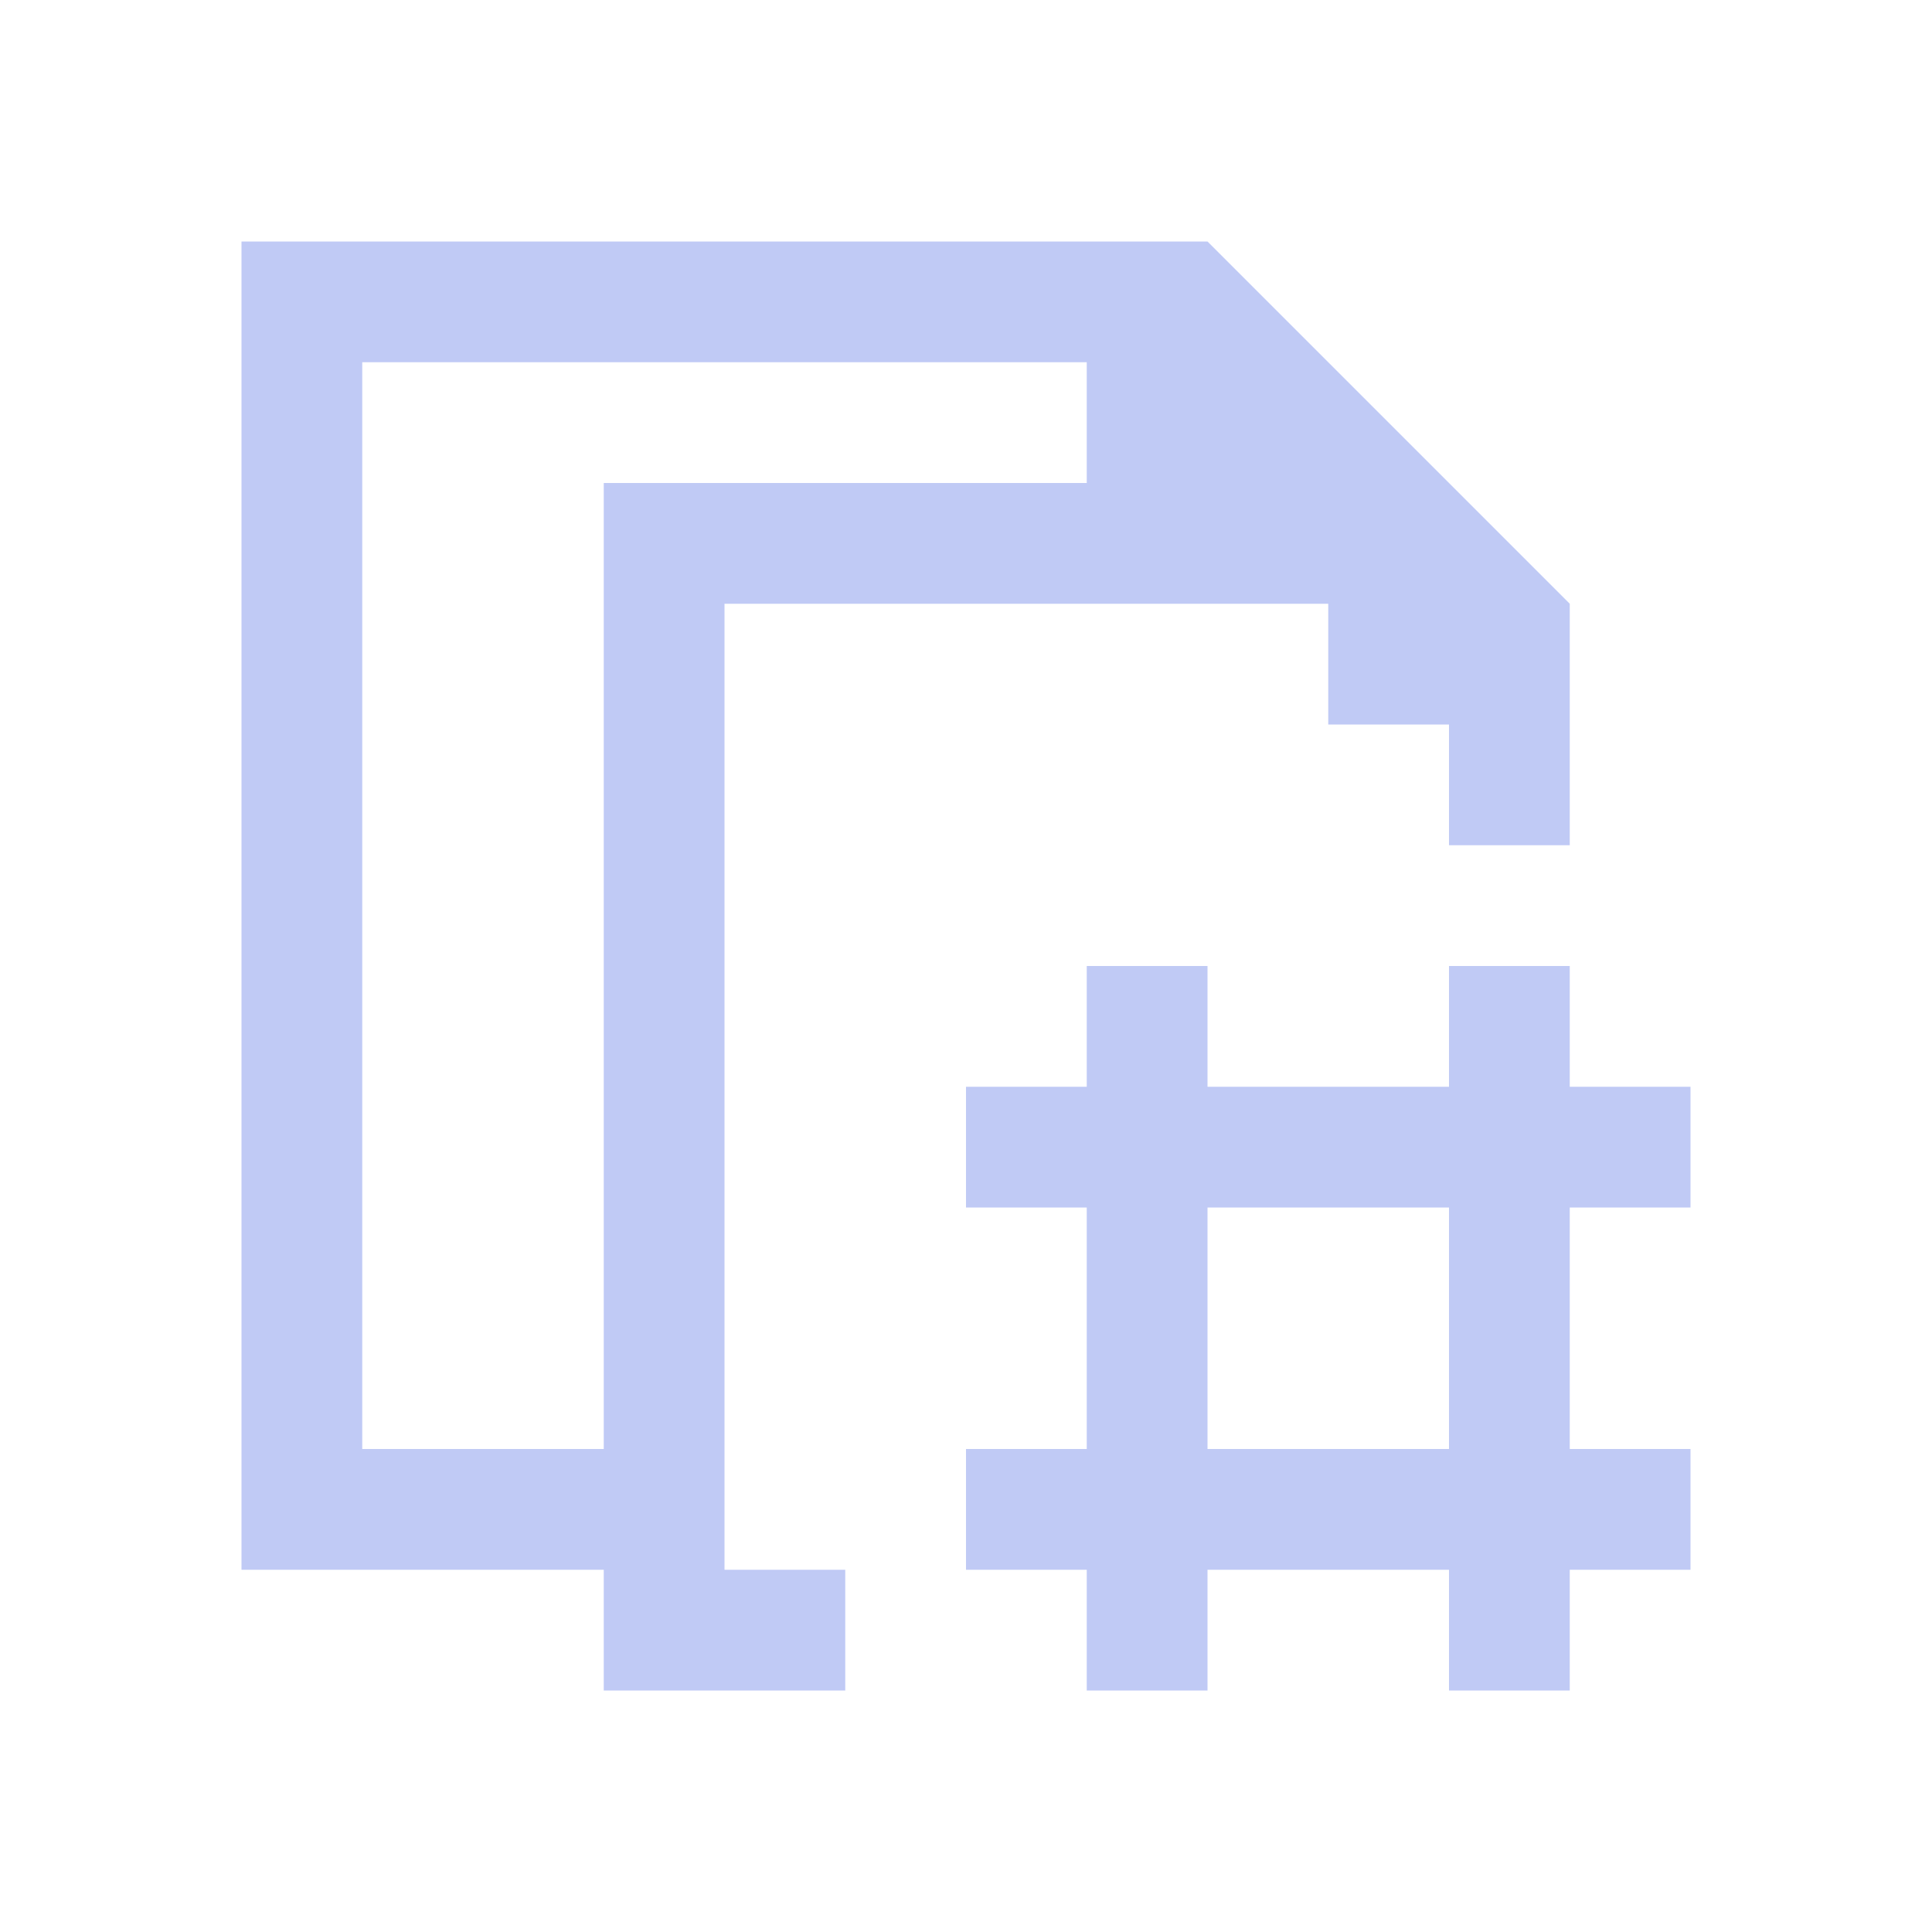 <!DOCTYPE svg>
<svg viewBox="0 0 16 16" version="1.1" xmlns="http://www.w3.org/2000/svg">
    <defs>
        <style type="text/css" id="current-color-scheme">
            .ColorScheme-Text {
                color:#c0caf5;
            }
        </style>
    </defs>
    <path class="ColorScheme-Text" style="fill:currentColor; fill-opacity:1; stroke:none" d="M 2 2 L 2 2.75 L 2 13 L 3 13 L 4 13 L 5 13 L 5 14 L 7 14 L 7 13 L 6 13 L 6 5 L 11 5 L 11 6 L 12 6 L 12 7 L 13 7 L 13 5 L 10 2 L 2.785 2 L 2 2 Z M 3 3 L 9 3 L 9 4 L 5 4 L 5 5 L 5 12 L 4 12 L 3 12 L 3 3 Z M 9 8 L 9 9 L 8 9 L 8 10 L 9 10 L 9 12 L 8 12 L 8 13 L 9 13 L 9 14 L 10 14 L 10 13 L 12 13 L 12 14 L 13 14 L 13 13 L 14 13 L 14 12 L 13 12 L 13 10 L 14 10 L 14 9 L 13 9 L 13 8 L 12 8 L 12 9 L 10 9 L 10 8 L 9 8 Z M 10 10 L 12 10 L 12 12 L 10 12 L 10 10 Z"/>
</svg>
